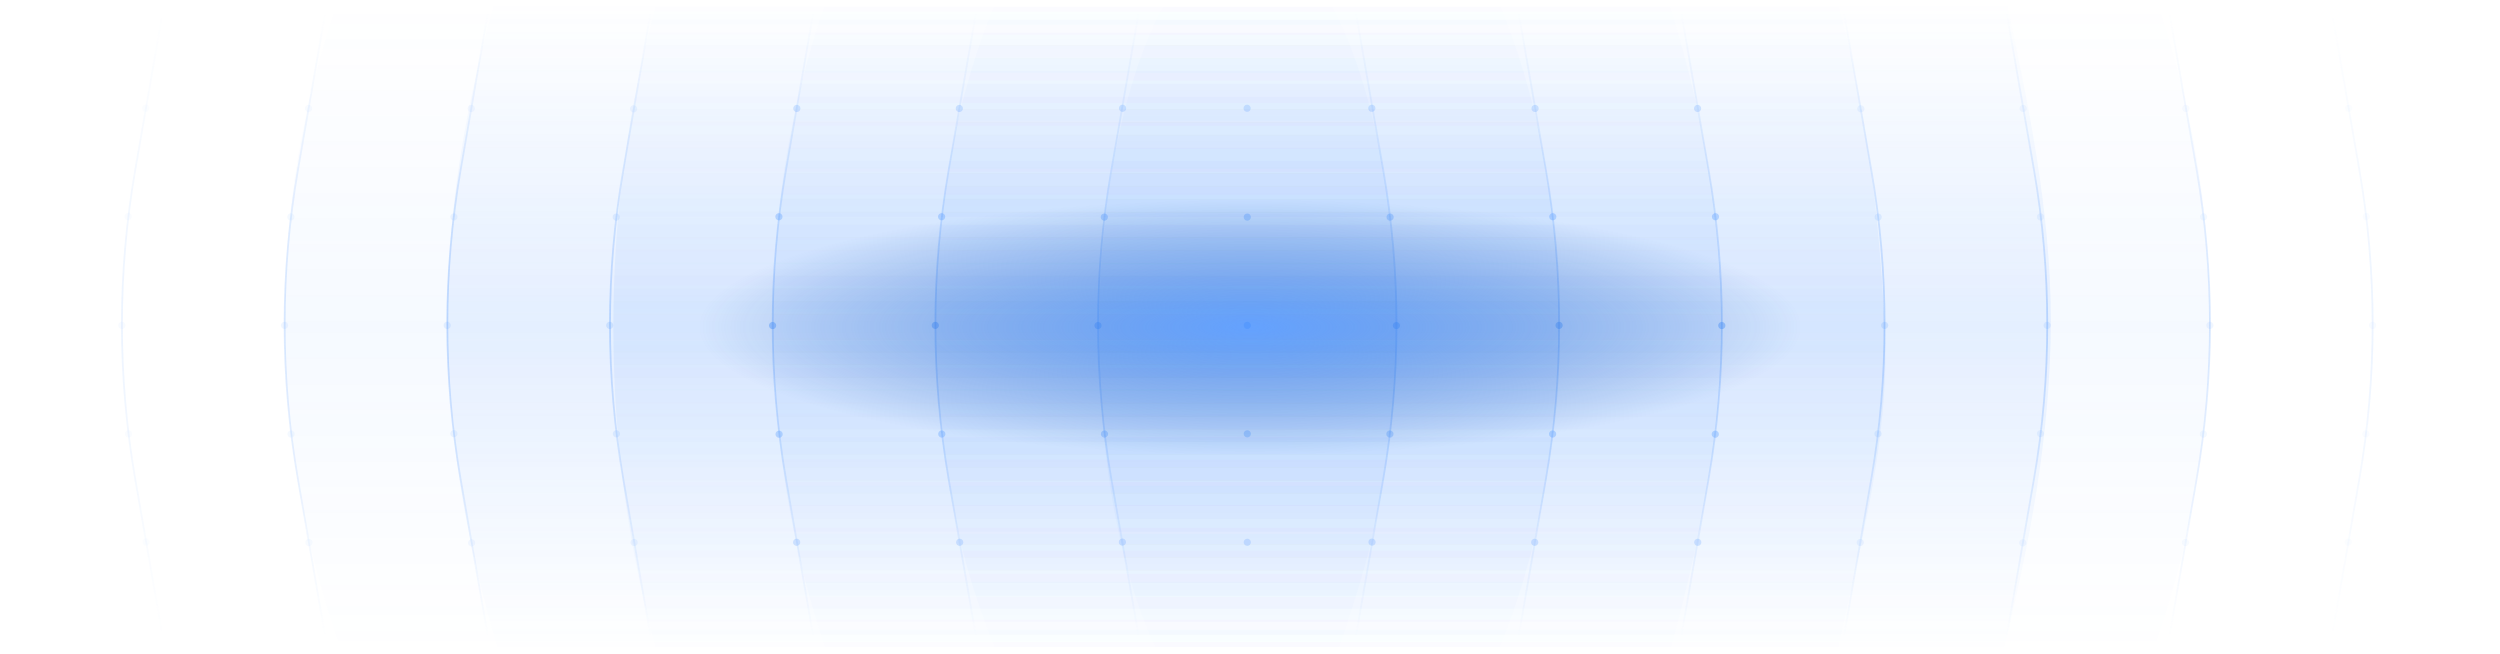 <svg width="1383" height="362" viewBox="0 0 1383 362" fill="none" xmlns="http://www.w3.org/2000/svg">
<g clip-path="url(#clip0_3897_2)">
<path opacity="0.1" d="M1107.9 361.3C1122.3 303 1134.5 241.8 1134.5 177.2C1134.5 115 1121.5 55.4 1109.8 -0.4H274.1C258.1 55.2 247.4 115.8 247.4 178C247.4 242.7 258.8 303.8 276.1 361.3H1107.9Z" fill="url(#paint0_linear_3897_2)"/>
<path opacity="0.05" d="M187.1 0C167.8 55.6 157.4 115.3 157.4 177.6C157.4 242.3 168.7 304.3 189.5 361.7H1190.5C1211.2 304.3 1222.6 242.2 1222.6 177.6C1222.6 115.4 1212.1 55.6 1192.9 0H187.1Z" fill="url(#paint1_linear_3897_2)"/>
<path opacity="0.1" d="M1016.2 361.7C1028 305.7 1045.8 243.8 1042.6 180C1039.3 115.6 1032 56 1016.2 0H363.7C348 56 339.3 117 339.3 180.8C339.3 244.7 347.9 305.7 363.7 361.7H1016.2Z" fill="url(#paint2_linear_3897_2)"/>
<path opacity="0.1" d="M828.1 361.7C849.7 311.1 862.5 248.3 862.5 180.2C862.5 112.7 849.9 50.3 828.6 0H551.3C530 50.4 517.4 112.7 517.4 180.2C517.4 248.3 530.2 311.1 551.8 361.7H828.1Z" fill="url(#paint3_linear_3897_2)"/>
<path opacity="0.1" d="M923.6 361.7C938.2 306.3 952.5 246.8 952.5 182.1C952.5 116.4 940.2 55 922.8 0L457.1 0.2C438.1 54.6 427.5 114.4 427.5 180.1C427.5 244.8 439 307.2 457.4 361.1L923.6 361.7Z" fill="url(#paint4_linear_3897_2)"/>
<path opacity="0.05" d="M1380 0H0" stroke="url(#paint5_linear_3897_2)" stroke-linecap="round"/>
<path opacity="0.1" d="M1380 60H0" stroke="url(#paint6_linear_3897_2)" stroke-linecap="round"/>
<path opacity="0.2" d="M1380 120H0" stroke="url(#paint7_linear_3897_2)" stroke-linecap="round"/>
<path opacity="0.3" d="M1380 180H0" stroke="url(#paint8_linear_3897_2)" stroke-linecap="round"/>
<path opacity="0.2" d="M1380 240H0" stroke="url(#paint9_linear_3897_2)" stroke-linecap="round"/>
<path opacity="0.1" d="M1380 300H0" stroke="url(#paint10_linear_3897_2)" stroke-linecap="round"/>
<path opacity="0.05" d="M1380 360H0" stroke="url(#paint11_linear_3897_2)" stroke-linecap="round"/>
<path opacity="0.3" d="M630 6.5L614.8 94.1C605 150.6 605 208.4 614.8 265L630 352.6" stroke="url(#paint12_linear_3897_2)" stroke-linecap="round"/>
<path opacity="0.3" d="M540 6.5L524.8 94.1C515 150.6 515 208.4 524.8 265L540 352.6" stroke="url(#paint13_linear_3897_2)" stroke-linecap="round"/>
<path opacity="0.3" d="M450 6.5L434.8 94.1C425 150.6 425 208.4 434.8 265L450 352.6" stroke="url(#paint14_linear_3897_2)" stroke-linecap="round"/>
<path opacity="0.3" d="M360 6.5L344.8 94.1C335 150.6 335 208.4 344.8 265L360 352.6" stroke="url(#paint15_linear_3897_2)" stroke-linecap="round"/>
<path opacity="0.3" d="M270 6.5L254.8 94.1C245 150.6 245 208.4 254.8 265L270 352.6" stroke="url(#paint16_linear_3897_2)" stroke-linecap="round"/>
<path opacity="0.2" d="M180 6.5L164.8 94.1C155 150.6 155 208.4 164.8 265L180 352.6" stroke="url(#paint17_linear_3897_2)" stroke-linecap="round"/>
<path opacity="0.1" d="M90 6.5L74.8 94.1C65 150.6 65 208.4 74.8 265L90 352.5" stroke="url(#paint18_linear_3897_2)" stroke-linecap="round"/>
<path opacity="0.3" d="M690 352.5V6.5" stroke="url(#paint19_linear_3897_2)" stroke-linecap="round"/>
<path opacity="0.3" d="M750 352.5L765.2 264.9C775 208.4 775 150.6 765.2 94L750 6.5" stroke="url(#paint20_linear_3897_2)" stroke-linecap="round"/>
<path opacity="0.3" d="M840 352.5L855.2 264.9C865 208.4 865 150.6 855.2 94L840 6.5" stroke="url(#paint21_linear_3897_2)" stroke-linecap="round"/>
<path opacity="0.3" d="M930 352.5L945.2 264.9C955 208.4 955 150.6 945.2 94L930 6.5" stroke="url(#paint22_linear_3897_2)" stroke-linecap="round"/>
<path opacity="0.3" d="M1020 352.5L1035.2 264.9C1045 208.4 1045 150.6 1035.2 94L1020 6.5" stroke="url(#paint23_linear_3897_2)" stroke-linecap="round"/>
<path opacity="0.3" d="M1110 352.5L1125.2 264.9C1135 208.4 1135 150.6 1125.2 94L1110 6.5" stroke="url(#paint24_linear_3897_2)" stroke-linecap="round"/>
<path opacity="0.2" d="M1200 352.5L1215.2 264.9C1225 208.4 1225 150.6 1215.2 94L1200 6.5" stroke="url(#paint25_linear_3897_2)" stroke-linecap="round"/>
<path opacity="0.1" d="M1290 352.5L1305.2 264.9C1315 208.4 1315 150.6 1305.2 94L1290 6.5" stroke="url(#paint26_linear_3897_2)" stroke-linecap="round"/>
<path opacity="0.3" d="M690 122.1C691.105 122.1 692 121.204 692 120.1C692 118.995 691.105 118.1 690 118.1C688.895 118.1 688 118.995 688 120.1C688 121.204 688.895 122.1 690 122.1Z" fill="#448FFE"/>
<path opacity="0.3" d="M690 242C691.105 242 692 241.105 692 240C692 238.895 691.105 238 690 238C688.895 238 688 238.895 688 240C688 241.105 688.895 242 690 242Z" fill="#448FFE"/>
<path opacity="0.4" d="M690 182C691.105 182 692 181.105 692 180C692 178.895 691.105 178 690 178C688.895 178 688 178.895 688 180C688 181.105 688.895 182 690 182Z" fill="#448FFE"/>
<path opacity="0.2" d="M689.9 61.9C691.005 61.9 691.9 61.005 691.9 59.9C691.9 58.796 691.005 57.9 689.9 57.9C688.796 57.9 687.9 58.796 687.9 59.9C687.9 61.005 688.796 61.9 689.9 61.9Z" fill="#448FFE"/>
<path opacity="0.2" d="M690 302C691.105 302 692 301.105 692 300C692 298.895 691.105 298 690 298C688.895 298 688 298.895 688 300C688 301.105 688.895 302 690 302Z" fill="#448FFE"/>
<path opacity="0.3" d="M769 122.101C770.105 122.101 771 121.205 771 120.101C771 118.996 770.105 118.101 769 118.101C767.895 118.101 767 118.996 767 120.101C767 121.205 767.895 122.101 769 122.101Z" fill="#448FFE"/>
<path opacity="0.3" d="M768.9 242.101C770.005 242.101 770.9 241.205 770.9 240.101C770.9 238.996 770.005 238.101 768.9 238.101C767.796 238.101 766.9 238.996 766.9 240.101C766.9 241.205 767.796 242.101 768.9 242.101Z" fill="#448FFE"/>
<path opacity="0.4" d="M772.5 182.101C773.605 182.101 774.5 181.205 774.5 180.101C774.5 178.996 773.605 178.101 772.5 178.101C771.395 178.101 770.5 178.996 770.5 180.101C770.5 181.205 771.395 182.101 772.5 182.101Z" fill="#448FFE"/>
<path opacity="0.2" d="M758.9 61.9C760.005 61.9 760.9 61.005 760.9 59.9C760.9 58.796 760.005 57.9 758.9 57.9C757.796 57.9 756.9 58.796 756.9 59.9C756.9 61.005 757.796 61.9 758.9 61.9Z" fill="#448FFE"/>
<path opacity="0.2" d="M759 301.9C760.105 301.9 761 301.005 761 299.9C761 298.796 760.105 297.9 759 297.9C757.895 297.9 757 298.796 757 299.9C757 301.005 757.895 301.9 759 301.9Z" fill="#448FFE"/>
<path opacity="0.3" d="M859 121.9C860.105 121.9 861 121.005 861 119.9C861 118.796 860.105 117.9 859 117.9C857.895 117.9 857 118.796 857 119.9C857 121.005 857.895 121.9 859 121.9Z" fill="#448FFE"/>
<path opacity="0.3" d="M858.9 242.101C860.005 242.101 860.9 241.205 860.9 240.101C860.9 238.996 860.005 238.101 858.9 238.101C857.796 238.101 856.9 238.996 856.9 240.101C856.9 241.205 857.796 242.101 858.9 242.101Z" fill="#448FFE"/>
<path opacity="0.4" d="M862.5 182C863.605 182 864.5 181.105 864.5 180C864.5 178.895 863.605 178 862.5 178C861.395 178 860.5 178.895 860.5 180C860.5 181.105 861.395 182 862.5 182Z" fill="#448FFE"/>
<path opacity="0.2" d="M849.2 62C850.305 62 851.2 61.105 851.2 60C851.2 58.895 850.305 58 849.2 58C848.096 58 847.2 58.895 847.2 60C847.2 61.105 848.096 62 849.2 62Z" fill="#448FFE"/>
<path opacity="0.2" d="M849 302C850.105 302 851 301.105 851 300C851 298.895 850.105 298 849 298C847.895 298 847 298.895 847 300C847 301.105 847.895 302 849 302Z" fill="#448FFE"/>
<path opacity="0.3" d="M949 121.9C950.105 121.9 951 121.005 951 119.9C951 118.796 950.105 117.9 949 117.9C947.895 117.9 947 118.796 947 119.9C947 121.005 947.895 121.9 949 121.9Z" fill="#448FFE"/>
<path opacity="0.3" d="M948.9 242.2C950.005 242.2 950.9 241.305 950.9 240.2C950.9 239.096 950.005 238.2 948.9 238.2C947.796 238.2 946.9 239.096 946.9 240.2C946.9 241.305 947.796 242.2 948.9 242.2Z" fill="#448FFE"/>
<path opacity="0.4" d="M952.5 182.101C953.605 182.101 954.5 181.205 954.5 180.101C954.5 178.996 953.605 178.101 952.5 178.101C951.395 178.101 950.5 178.996 950.5 180.101C950.5 181.205 951.395 182.101 952.5 182.101Z" fill="#448FFE"/>
<path opacity="0.2" d="M939.101 62C940.205 62 941.101 61.105 941.101 60C941.101 58.895 940.205 58 939.101 58C937.996 58 937.101 58.895 937.101 60C937.101 61.105 937.996 62 939.101 62Z" fill="#448FFE"/>
<path opacity="0.2" d="M939.2 302C940.305 302 941.2 301.105 941.2 300C941.2 298.895 940.305 298 939.2 298C938.096 298 937.2 298.895 937.2 300C937.2 301.105 938.096 302 939.2 302Z" fill="#448FFE"/>
<g opacity="0.4">
<path opacity="0.3" d="M1039 122.101C1040.11 122.101 1041 121.205 1041 120.101C1041 118.996 1040.11 118.101 1039 118.101C1037.9 118.101 1037 118.996 1037 120.101C1037 121.205 1037.9 122.101 1039 122.101Z" fill="#448FFE"/>
<path opacity="0.3" d="M1038.9 242C1040 242 1040.9 241.105 1040.9 240C1040.9 238.895 1040 238 1038.9 238C1037.8 238 1036.9 238.895 1036.9 240C1036.9 241.105 1037.8 242 1038.9 242Z" fill="#448FFE"/>
<path opacity="0.4" d="M1042.6 182C1043.71 182 1044.6 181.105 1044.6 180C1044.6 178.895 1043.71 178 1042.6 178C1041.5 178 1040.6 178.895 1040.6 180C1040.6 181.105 1041.5 182 1042.6 182Z" fill="#448FFE"/>
<path opacity="0.2" d="M1029.4 62.2C1030.5 62.2 1031.4 61.305 1031.4 60.2C1031.4 59.096 1030.5 58.2 1029.4 58.2C1028.3 58.2 1027.4 59.096 1027.4 60.2C1027.4 61.305 1028.3 62.2 1029.4 62.2Z" fill="#448FFE"/>
<path opacity="0.2" d="M1029.1 302.101C1030.21 302.101 1031.1 301.205 1031.1 300.101C1031.1 298.996 1030.21 298.101 1029.1 298.101C1028 298.101 1027.1 298.996 1027.1 300.101C1027.1 301.205 1028 302.101 1029.1 302.101Z" fill="#448FFE"/>
</g>
<g opacity="0.3">
<path opacity="0.3" d="M1128.8 122C1129.9 122 1130.8 121.105 1130.8 120C1130.8 118.895 1129.9 118 1128.8 118C1127.7 118 1126.8 118.895 1126.8 120C1126.8 121.105 1127.7 122 1128.8 122Z" fill="#448FFE"/>
<path opacity="0.3" d="M1128.8 241.9C1129.9 241.9 1130.8 241.005 1130.8 239.9C1130.8 238.796 1129.9 237.9 1128.8 237.9C1127.7 237.9 1126.8 238.796 1126.8 239.9C1126.8 241.005 1127.7 241.9 1128.8 241.9Z" fill="#448FFE"/>
<path opacity="0.4" d="M1132.5 182C1133.6 182 1134.5 181.105 1134.5 180C1134.5 178.895 1133.6 178 1132.5 178C1131.4 178 1130.5 178.895 1130.5 180C1130.5 181.105 1131.4 182 1132.5 182Z" fill="#448FFE"/>
<path opacity="0.2" d="M1119.2 62C1120.3 62 1121.2 61.105 1121.2 60C1121.2 58.895 1120.3 58 1119.2 58C1118.1 58 1117.2 58.895 1117.2 60C1117.2 61.105 1118.1 62 1119.2 62Z" fill="#448FFE"/>
<path opacity="0.2" d="M1119 302.3C1120.1 302.3 1121 301.404 1121 300.3C1121 299.195 1120.1 298.3 1119 298.3C1117.9 298.3 1117 299.195 1117 300.3C1117 301.404 1117.9 302.3 1119 302.3Z" fill="#448FFE"/>
</g>
<g opacity="0.2">
<path opacity="0.3" d="M1219 122C1220.1 122 1221 121.105 1221 120C1221 118.895 1220.1 118 1219 118C1217.9 118 1217 118.895 1217 120C1217 121.105 1217.9 122 1219 122Z" fill="#448FFE"/>
<path opacity="0.3" d="M1218.9 242.1C1220 242.1 1220.9 241.204 1220.9 240.1C1220.9 238.995 1220 238.1 1218.9 238.1C1217.8 238.1 1216.9 238.995 1216.9 240.1C1216.9 241.204 1217.8 242.1 1218.9 242.1Z" fill="#448FFE"/>
<path opacity="0.4" d="M1222.5 182C1223.6 182 1224.5 181.105 1224.5 180C1224.5 178.895 1223.6 178 1222.5 178C1221.4 178 1220.5 178.895 1220.5 180C1220.5 181.105 1221.4 182 1222.5 182Z" fill="#448FFE"/>
<path opacity="0.2" d="M1209.2 62C1210.3 62 1211.2 61.105 1211.2 60C1211.2 58.895 1210.3 58 1209.2 58C1208.1 58 1207.2 58.895 1207.2 60C1207.2 61.105 1208.1 62 1209.2 62Z" fill="#448FFE"/>
<path opacity="0.2" d="M1209 302.1C1210.1 302.1 1211 301.204 1211 300.1C1211 298.995 1210.1 298.1 1209 298.1C1207.9 298.1 1207 298.995 1207 300.1C1207 301.204 1207.9 302.1 1209 302.1Z" fill="#448FFE"/>
</g>
<g opacity="0.1">
<path opacity="0.3" d="M1309 121.801C1310.11 121.801 1311 120.905 1311 119.801C1311 118.696 1310.11 117.801 1309 117.801C1307.9 117.801 1307 118.696 1307 119.801C1307 120.905 1307.9 121.801 1309 121.801Z" fill="#448FFE"/>
<path opacity="0.3" d="M1308.8 242C1309.91 242 1310.8 241.105 1310.8 240C1310.8 238.895 1309.91 238 1308.8 238C1307.7 238 1306.8 238.895 1306.8 240C1306.8 241.105 1307.7 242 1308.8 242Z" fill="#448FFE"/>
<path opacity="0.4" d="M1312.5 182C1313.61 182 1314.5 181.105 1314.5 180C1314.5 178.895 1313.61 178 1312.5 178C1311.4 178 1310.5 178.895 1310.5 180C1310.5 181.105 1311.4 182 1312.5 182Z" fill="#448FFE"/>
<path opacity="0.2" d="M1299.3 61.9C1300.41 61.9 1301.3 61.005 1301.3 59.9C1301.3 58.796 1300.41 57.9 1299.3 57.9C1298.2 57.9 1297.3 58.796 1297.3 59.9C1297.3 61.005 1298.2 61.9 1299.3 61.9Z" fill="#448FFE"/>
<path opacity="0.2" d="M1299.1 301.9C1300.21 301.9 1301.1 301.005 1301.1 299.9C1301.1 298.796 1300.21 297.9 1299.1 297.9C1298 297.9 1297.1 298.796 1297.1 299.9C1297.1 301.005 1298 301.9 1299.1 301.9Z" fill="#448FFE"/>
</g>
<path opacity="0.3" d="M610.9 122.101C612.005 122.101 612.9 121.205 612.9 120.101C612.9 118.996 612.005 118.101 610.9 118.101C609.796 118.101 608.9 118.996 608.9 120.101C608.9 121.205 609.796 122.101 610.9 122.101Z" fill="#448FFE"/>
<path opacity="0.3" d="M611 242.101C612.105 242.101 613 241.205 613 240.101C613 238.996 612.105 238.101 611 238.101C609.895 238.101 609 238.996 609 240.101C609 241.205 609.895 242.101 611 242.101Z" fill="#448FFE"/>
<path opacity="0.4" d="M607.4 182.101C608.505 182.101 609.4 181.205 609.4 180.101C609.4 178.996 608.505 178.101 607.4 178.101C606.296 178.101 605.4 178.996 605.4 180.101C605.4 181.205 606.296 182.101 607.4 182.101Z" fill="#448FFE"/>
<path opacity="0.2" d="M621 61.9C622.105 61.9 623 61.005 623 59.9C623 58.796 622.105 57.9 621 57.9C619.895 57.9 619 58.796 619 59.9C619 61.005 619.895 61.9 621 61.9Z" fill="#448FFE"/>
<path opacity="0.2" d="M620.9 301.9C622.005 301.9 622.9 301.005 622.9 299.9C622.9 298.796 622.005 297.9 620.9 297.9C619.796 297.9 618.9 298.796 618.9 299.9C618.9 301.005 619.796 301.9 620.9 301.9Z" fill="#448FFE"/>
<path opacity="0.3" d="M520.9 121.9C522.005 121.9 522.9 121.005 522.9 119.9C522.9 118.796 522.005 117.9 520.9 117.9C519.796 117.9 518.9 118.796 518.9 119.9C518.9 121.005 519.796 121.9 520.9 121.9Z" fill="#448FFE"/>
<path opacity="0.3" d="M521 242.101C522.105 242.101 523 241.205 523 240.101C523 238.996 522.105 238.101 521 238.101C519.895 238.101 519 238.996 519 240.101C519 241.205 519.895 242.101 521 242.101Z" fill="#448FFE"/>
<path opacity="0.4" d="M517.4 182C518.505 182 519.4 181.105 519.4 180C519.4 178.895 518.505 178 517.4 178C516.296 178 515.4 178.895 515.4 180C515.4 181.105 516.296 182 517.4 182Z" fill="#448FFE"/>
<path opacity="0.2" d="M530.7 62C531.805 62 532.7 61.105 532.7 60C532.7 58.895 531.805 58 530.7 58C529.596 58 528.7 58.895 528.7 60C528.7 61.105 529.596 62 530.7 62Z" fill="#448FFE"/>
<path opacity="0.2" d="M530.9 302C532.005 302 532.9 301.105 532.9 300C532.9 298.895 532.005 298 530.9 298C529.796 298 528.9 298.895 528.9 300C528.9 301.105 529.796 302 530.9 302Z" fill="#448FFE"/>
<path opacity="0.3" d="M430.9 121.9C432.005 121.9 432.9 121.005 432.9 119.9C432.9 118.796 432.005 117.9 430.9 117.9C429.796 117.9 428.9 118.796 428.9 119.9C428.9 121.005 429.796 121.9 430.9 121.9Z" fill="#448FFE"/>
<path opacity="0.3" d="M431 242.2C432.105 242.2 433 241.305 433 240.2C433 239.096 432.105 238.2 431 238.2C429.895 238.2 429 239.096 429 240.2C429 241.305 429.895 242.2 431 242.2Z" fill="#448FFE"/>
<path opacity="0.4" d="M427.4 182.101C428.505 182.101 429.4 181.205 429.4 180.101C429.4 178.996 428.505 178.101 427.4 178.101C426.296 178.101 425.4 178.996 425.4 180.101C425.4 181.205 426.296 182.101 427.4 182.101Z" fill="#448FFE"/>
<path opacity="0.2" d="M440.801 62C441.905 62 442.801 61.105 442.801 60C442.801 58.895 441.905 58 440.801 58C439.696 58 438.801 58.895 438.801 60C438.801 61.105 439.696 62 440.801 62Z" fill="#448FFE"/>
<path opacity="0.2" d="M440.7 302C441.805 302 442.7 301.105 442.7 300C442.7 298.895 441.805 298 440.7 298C439.596 298 438.7 298.895 438.7 300C438.7 301.105 439.596 302 440.7 302Z" fill="#448FFE"/>
<g opacity="0.4">
<path opacity="0.3" d="M340.9 122.101C342.005 122.101 342.9 121.205 342.9 120.101C342.9 118.996 342.005 118.101 340.9 118.101C339.796 118.101 338.9 118.996 338.9 120.101C338.9 121.205 339.796 122.101 340.9 122.101Z" fill="#448FFE"/>
<path opacity="0.3" d="M341.001 242C342.106 242 343.001 241.105 343.001 240C343.001 238.895 342.106 238 341.001 238C339.896 238 339.001 238.895 339.001 240C339.001 241.105 339.896 242 341.001 242Z" fill="#448FFE"/>
<path opacity="0.4" d="M337.301 182C338.405 182 339.301 181.105 339.301 180C339.301 178.895 338.405 178 337.301 178C336.196 178 335.301 178.895 335.301 180C335.301 181.105 336.196 182 337.301 182Z" fill="#448FFE"/>
<path opacity="0.2" d="M350.501 62.2C351.606 62.2 352.501 61.305 352.501 60.2C352.501 59.096 351.606 58.2 350.501 58.2C349.396 58.2 348.501 59.096 348.501 60.2C348.501 61.305 349.396 62.2 350.501 62.2Z" fill="#448FFE"/>
<path opacity="0.2" d="M350.801 302.101C351.905 302.101 352.801 301.205 352.801 300.101C352.801 298.996 351.905 298.101 350.801 298.101C349.696 298.101 348.801 298.996 348.801 300.101C348.801 301.205 349.696 302.101 350.801 302.101Z" fill="#448FFE"/>
</g>
<g opacity="0.3">
<path opacity="0.3" d="M251.101 122C252.205 122 253.101 121.105 253.101 120C253.101 118.895 252.205 118 251.101 118C249.996 118 249.101 118.895 249.101 120C249.101 121.105 249.996 122 251.101 122Z" fill="#448FFE"/>
<path opacity="0.3" d="M251.101 241.9C252.205 241.9 253.101 241.005 253.101 239.9C253.101 238.796 252.205 237.9 251.101 237.9C249.996 237.9 249.101 238.796 249.101 239.9C249.101 241.005 249.996 241.9 251.101 241.9Z" fill="#448FFE"/>
<path opacity="0.4" d="M247.4 182C248.505 182 249.4 181.105 249.4 180C249.4 178.895 248.505 178 247.4 178C246.296 178 245.4 178.895 245.4 180C245.4 181.105 246.296 182 247.4 182Z" fill="#448FFE"/>
<path opacity="0.2" d="M260.7 62C261.805 62 262.7 61.105 262.7 60C262.7 58.895 261.805 58 260.7 58C259.596 58 258.7 58.895 258.7 60C258.7 61.105 259.596 62 260.7 62Z" fill="#448FFE"/>
<path opacity="0.2" d="M260.9 302.3C262.005 302.3 262.9 301.404 262.9 300.3C262.9 299.195 262.005 298.3 260.9 298.3C259.796 298.3 258.9 299.195 258.9 300.3C258.9 301.404 259.796 302.3 260.9 302.3Z" fill="#448FFE"/>
</g>
<g opacity="0.2">
<path opacity="0.3" d="M160.9 122C162.005 122 162.9 121.105 162.9 120C162.9 118.895 162.005 118 160.9 118C159.796 118 158.9 118.895 158.9 120C158.9 121.105 159.796 122 160.9 122Z" fill="#448FFE"/>
<path opacity="0.3" d="M161 242.1C162.105 242.1 163 241.204 163 240.1C163 238.995 162.105 238.1 161 238.1C159.895 238.1 159 238.995 159 240.1C159 241.204 159.895 242.1 161 242.1Z" fill="#448FFE"/>
<path opacity="0.4" d="M157.4 182C158.505 182 159.4 181.105 159.4 180C159.4 178.895 158.505 178 157.4 178C156.296 178 155.4 178.895 155.4 180C155.4 181.105 156.296 182 157.4 182Z" fill="#448FFE"/>
<path opacity="0.2" d="M170.7 62C171.805 62 172.7 61.105 172.7 60C172.7 58.895 171.805 58 170.7 58C169.596 58 168.7 58.895 168.7 60C168.7 61.105 169.596 62 170.7 62Z" fill="#448FFE"/>
<path opacity="0.2" d="M170.9 302.1C172.005 302.1 172.9 301.204 172.9 300.1C172.9 298.995 172.005 298.1 170.9 298.1C169.796 298.1 168.9 298.995 168.9 300.1C168.9 301.204 169.796 302.1 170.9 302.1Z" fill="#448FFE"/>
</g>
<g opacity="0.1">
<path opacity="0.3" d="M70.9 121.801C72.005 121.801 72.9 120.905 72.9 119.801C72.9 118.696 72.005 117.801 70.9 117.801C69.796 117.801 68.9 118.696 68.9 119.801C68.9 120.905 69.796 121.801 70.9 121.801Z" fill="#448FFE"/>
<path opacity="0.3" d="M71.101 242C72.205 242 73.101 241.105 73.101 240C73.101 238.895 72.205 238 71.101 238C69.996 238 69.101 238.895 69.101 240C69.101 241.105 69.996 242 71.101 242Z" fill="#448FFE"/>
<path opacity="0.4" d="M67.4 182C68.505 182 69.4 181.105 69.4 180C69.4 178.895 68.505 178 67.4 178C66.296 178 65.4 178.895 65.4 180C65.4 181.105 66.296 182 67.4 182Z" fill="#448FFE"/>
<path opacity="0.2" d="M80.601 61.9C81.705 61.9 82.601 61.005 82.601 59.9C82.601 58.796 81.705 57.9 80.601 57.9C79.496 57.9 78.601 58.796 78.601 59.9C78.601 61.005 79.496 61.9 80.601 61.9Z" fill="#448FFE"/>
<path opacity="0.2" d="M80.801 301.9C81.905 301.9 82.801 301.005 82.801 299.9C82.801 298.796 81.905 297.9 80.801 297.9C79.696 297.9 78.801 298.796 78.801 299.9C78.801 301.005 79.696 301.9 80.801 301.9Z" fill="#448FFE"/>
</g>
<path opacity="0.1" d="M739.5 361.7C757.2 311.6 772.4 257.3 772.4 185C772.4 107.5 757.5 39.4 735 0H645.4C622.9 39.4 608 107.5 608 185C608 257.3 620.9 321.5 640.9 361.7H739.5Z" fill="url(#paint27_linear_3897_2)"/>
<g filter="url(#filter0_f_3897_2)">
<ellipse cx="691.5" cy="181" rx="691.5" ry="161" fill="url(#paint28_radial_3897_2)" fill-opacity="0.7"/>
</g>
</g>
<defs>
<filter id="filter0_f_3897_2" x="-224" y="-204" width="1831" height="770" filterUnits="userSpaceOnUse" color-interpolation-filters="sRGB">
<feFlood flood-opacity="0" result="BackgroundImageFix"/>
<feBlend mode="normal" in="SourceGraphic" in2="BackgroundImageFix" result="shape"/>
<feGaussianBlur stdDeviation="112" result="effect1_foregroundBlur_3897_2"/>
</filter>
<linearGradient id="paint0_linear_3897_2" x1="690.956" y1="361.304" x2="690.956" y2="-0.393" gradientUnits="userSpaceOnUse">
<stop stop-color="#448FFE" stop-opacity="0"/>
<stop offset="0.5" stop-color="#448FFE"/>
<stop offset="0.999" stop-color="#448FFE" stop-opacity="0"/>
</linearGradient>
<linearGradient id="paint1_linear_3897_2" x1="689.953" y1="361.724" x2="689.953" y2="0.027" gradientUnits="userSpaceOnUse">
<stop stop-color="#448FFE" stop-opacity="0"/>
<stop offset="0.5" stop-color="#448FFE"/>
<stop offset="0.999" stop-color="#448FFE" stop-opacity="0"/>
</linearGradient>
<linearGradient id="paint2_linear_3897_2" x1="691.148" y1="361.724" x2="691.148" y2="0.027" gradientUnits="userSpaceOnUse">
<stop stop-color="#448FFE" stop-opacity="0"/>
<stop offset="0.5" stop-color="#448FFE"/>
<stop offset="0.999" stop-color="#448FFE" stop-opacity="0"/>
</linearGradient>
<linearGradient id="paint3_linear_3897_2" x1="689.953" y1="361.724" x2="689.953" y2="0.027" gradientUnits="userSpaceOnUse">
<stop stop-color="#448FFE" stop-opacity="0"/>
<stop offset="0.5" stop-color="#448FFE"/>
<stop offset="0.999" stop-color="#448FFE" stop-opacity="0"/>
</linearGradient>
<linearGradient id="paint4_linear_3897_2" x1="689.953" y1="361.684" x2="689.953" y2="-0.013" gradientUnits="userSpaceOnUse">
<stop stop-color="#448FFE" stop-opacity="0"/>
<stop offset="0.5" stop-color="#448FFE"/>
<stop offset="0.999" stop-color="#448FFE" stop-opacity="0"/>
</linearGradient>
<linearGradient id="paint5_linear_3897_2" x1="-nan" y1="-nan" x2="-nan" y2="-nan" gradientUnits="userSpaceOnUse">
<stop stop-color="#448FFE" stop-opacity="0"/>
<stop offset="0.495" stop-color="#448FFE"/>
<stop offset="1" stop-color="#448FFE" stop-opacity="0"/>
</linearGradient>
<linearGradient id="paint6_linear_3897_2" x1="-nan" y1="-nan" x2="-nan" y2="-nan" gradientUnits="userSpaceOnUse">
<stop stop-color="#448FFE" stop-opacity="0"/>
<stop offset="0.495" stop-color="#448FFE"/>
<stop offset="1" stop-color="#448FFE" stop-opacity="0"/>
</linearGradient>
<linearGradient id="paint7_linear_3897_2" x1="-nan" y1="-nan" x2="-nan" y2="-nan" gradientUnits="userSpaceOnUse">
<stop stop-color="#448FFE" stop-opacity="0"/>
<stop offset="0.495" stop-color="#448FFE"/>
<stop offset="1" stop-color="#448FFE" stop-opacity="0"/>
</linearGradient>
<linearGradient id="paint8_linear_3897_2" x1="-nan" y1="-nan" x2="-nan" y2="-nan" gradientUnits="userSpaceOnUse">
<stop stop-color="#448FFE" stop-opacity="0"/>
<stop offset="0.495" stop-color="#448FFE"/>
<stop offset="1" stop-color="#448FFE" stop-opacity="0"/>
</linearGradient>
<linearGradient id="paint9_linear_3897_2" x1="-nan" y1="-nan" x2="-nan" y2="-nan" gradientUnits="userSpaceOnUse">
<stop stop-color="#448FFE" stop-opacity="0"/>
<stop offset="0.495" stop-color="#448FFE"/>
<stop offset="1" stop-color="#448FFE" stop-opacity="0"/>
</linearGradient>
<linearGradient id="paint10_linear_3897_2" x1="-nan" y1="-nan" x2="-nan" y2="-nan" gradientUnits="userSpaceOnUse">
<stop stop-color="#448FFE" stop-opacity="0"/>
<stop offset="0.495" stop-color="#448FFE"/>
<stop offset="1" stop-color="#448FFE" stop-opacity="0"/>
</linearGradient>
<linearGradient id="paint11_linear_3897_2" x1="-nan" y1="-nan" x2="-nan" y2="-nan" gradientUnits="userSpaceOnUse">
<stop stop-color="#448FFE" stop-opacity="0"/>
<stop offset="0.495" stop-color="#448FFE"/>
<stop offset="1" stop-color="#448FFE" stop-opacity="0"/>
</linearGradient>
<linearGradient id="paint12_linear_3897_2" x1="618.731" y1="6.5" x2="618.731" y2="352.5" gradientUnits="userSpaceOnUse">
<stop stop-color="#448FFE" stop-opacity="0"/>
<stop offset="0.495" stop-color="#448FFE"/>
<stop offset="1" stop-color="#448FFE" stop-opacity="0"/>
</linearGradient>
<linearGradient id="paint13_linear_3897_2" x1="528.731" y1="6.5" x2="528.731" y2="352.5" gradientUnits="userSpaceOnUse">
<stop stop-color="#448FFE" stop-opacity="0"/>
<stop offset="0.495" stop-color="#448FFE"/>
<stop offset="1" stop-color="#448FFE" stop-opacity="0"/>
</linearGradient>
<linearGradient id="paint14_linear_3897_2" x1="438.731" y1="6.5" x2="438.731" y2="352.5" gradientUnits="userSpaceOnUse">
<stop stop-color="#448FFE" stop-opacity="0"/>
<stop offset="0.495" stop-color="#448FFE"/>
<stop offset="1" stop-color="#448FFE" stop-opacity="0"/>
</linearGradient>
<linearGradient id="paint15_linear_3897_2" x1="348.731" y1="6.5" x2="348.731" y2="352.5" gradientUnits="userSpaceOnUse">
<stop stop-color="#448FFE" stop-opacity="0"/>
<stop offset="0.495" stop-color="#448FFE"/>
<stop offset="1" stop-color="#448FFE" stop-opacity="0"/>
</linearGradient>
<linearGradient id="paint16_linear_3897_2" x1="258.731" y1="6.5" x2="258.731" y2="352.5" gradientUnits="userSpaceOnUse">
<stop stop-color="#448FFE" stop-opacity="0"/>
<stop offset="0.495" stop-color="#448FFE"/>
<stop offset="1" stop-color="#448FFE" stop-opacity="0"/>
</linearGradient>
<linearGradient id="paint17_linear_3897_2" x1="168.731" y1="6.5" x2="168.731" y2="352.5" gradientUnits="userSpaceOnUse">
<stop stop-color="#448FFE" stop-opacity="0"/>
<stop offset="0.495" stop-color="#448FFE"/>
<stop offset="1" stop-color="#448FFE" stop-opacity="0"/>
</linearGradient>
<linearGradient id="paint18_linear_3897_2" x1="78.731" y1="6.5" x2="78.731" y2="352.5" gradientUnits="userSpaceOnUse">
<stop stop-color="#448FFE" stop-opacity="0"/>
<stop offset="0.495" stop-color="#448FFE"/>
<stop offset="1" stop-color="#448FFE" stop-opacity="0"/>
</linearGradient>
<linearGradient id="paint19_linear_3897_2" x1="-nan" y1="-nan" x2="-nan" y2="-nan" gradientUnits="userSpaceOnUse">
<stop stop-color="#448FFE" stop-opacity="0"/>
<stop offset="0.495" stop-color="#448FFE"/>
<stop offset="1" stop-color="#448FFE" stop-opacity="0"/>
</linearGradient>
<linearGradient id="paint20_linear_3897_2" x1="761.269" y1="352.5" x2="761.269" y2="6.5" gradientUnits="userSpaceOnUse">
<stop stop-color="#448FFE" stop-opacity="0"/>
<stop offset="0.495" stop-color="#448FFE"/>
<stop offset="1" stop-color="#448FFE" stop-opacity="0"/>
</linearGradient>
<linearGradient id="paint21_linear_3897_2" x1="851.269" y1="352.5" x2="851.269" y2="6.5" gradientUnits="userSpaceOnUse">
<stop stop-color="#448FFE" stop-opacity="0"/>
<stop offset="0.495" stop-color="#448FFE"/>
<stop offset="1" stop-color="#448FFE" stop-opacity="0"/>
</linearGradient>
<linearGradient id="paint22_linear_3897_2" x1="941.269" y1="352.5" x2="941.269" y2="6.5" gradientUnits="userSpaceOnUse">
<stop stop-color="#448FFE" stop-opacity="0"/>
<stop offset="0.495" stop-color="#448FFE"/>
<stop offset="1" stop-color="#448FFE" stop-opacity="0"/>
</linearGradient>
<linearGradient id="paint23_linear_3897_2" x1="1031.27" y1="352.5" x2="1031.27" y2="6.5" gradientUnits="userSpaceOnUse">
<stop stop-color="#448FFE" stop-opacity="0"/>
<stop offset="0.495" stop-color="#448FFE"/>
<stop offset="1" stop-color="#448FFE" stop-opacity="0"/>
</linearGradient>
<linearGradient id="paint24_linear_3897_2" x1="1121.27" y1="352.5" x2="1121.27" y2="6.5" gradientUnits="userSpaceOnUse">
<stop stop-color="#448FFE" stop-opacity="0"/>
<stop offset="0.495" stop-color="#448FFE"/>
<stop offset="1" stop-color="#448FFE" stop-opacity="0"/>
</linearGradient>
<linearGradient id="paint25_linear_3897_2" x1="1211.27" y1="352.5" x2="1211.27" y2="6.5" gradientUnits="userSpaceOnUse">
<stop stop-color="#448FFE" stop-opacity="0"/>
<stop offset="0.495" stop-color="#448FFE"/>
<stop offset="1" stop-color="#448FFE" stop-opacity="0"/>
</linearGradient>
<linearGradient id="paint26_linear_3897_2" x1="1301.27" y1="352.5" x2="1301.27" y2="6.5" gradientUnits="userSpaceOnUse">
<stop stop-color="#448FFE" stop-opacity="0"/>
<stop offset="0.495" stop-color="#448FFE"/>
<stop offset="1" stop-color="#448FFE" stop-opacity="0"/>
</linearGradient>
<linearGradient id="paint27_linear_3897_2" x1="690.3" y1="361.724" x2="690.3" y2="0.027" gradientUnits="userSpaceOnUse">
<stop stop-color="#448FFE" stop-opacity="0"/>
<stop offset="0.5" stop-color="#448FFE"/>
<stop offset="0.999" stop-color="#448FFE" stop-opacity="0"/>
</linearGradient>
<radialGradient id="paint28_radial_3897_2" cx="0" cy="0" r="1" gradientUnits="userSpaceOnUse" gradientTransform="translate(691.5 181) scale(691.5 161)">
<stop stop-color="#448FFE"/>
<stop offset="0.438" stop-color="#0044A9" stop-opacity="0"/>
</radialGradient>
<clipPath id="clip0_3897_2">
<rect width="1382.8" height="361.7" fill="white"/>
</clipPath>
</defs>
</svg>
